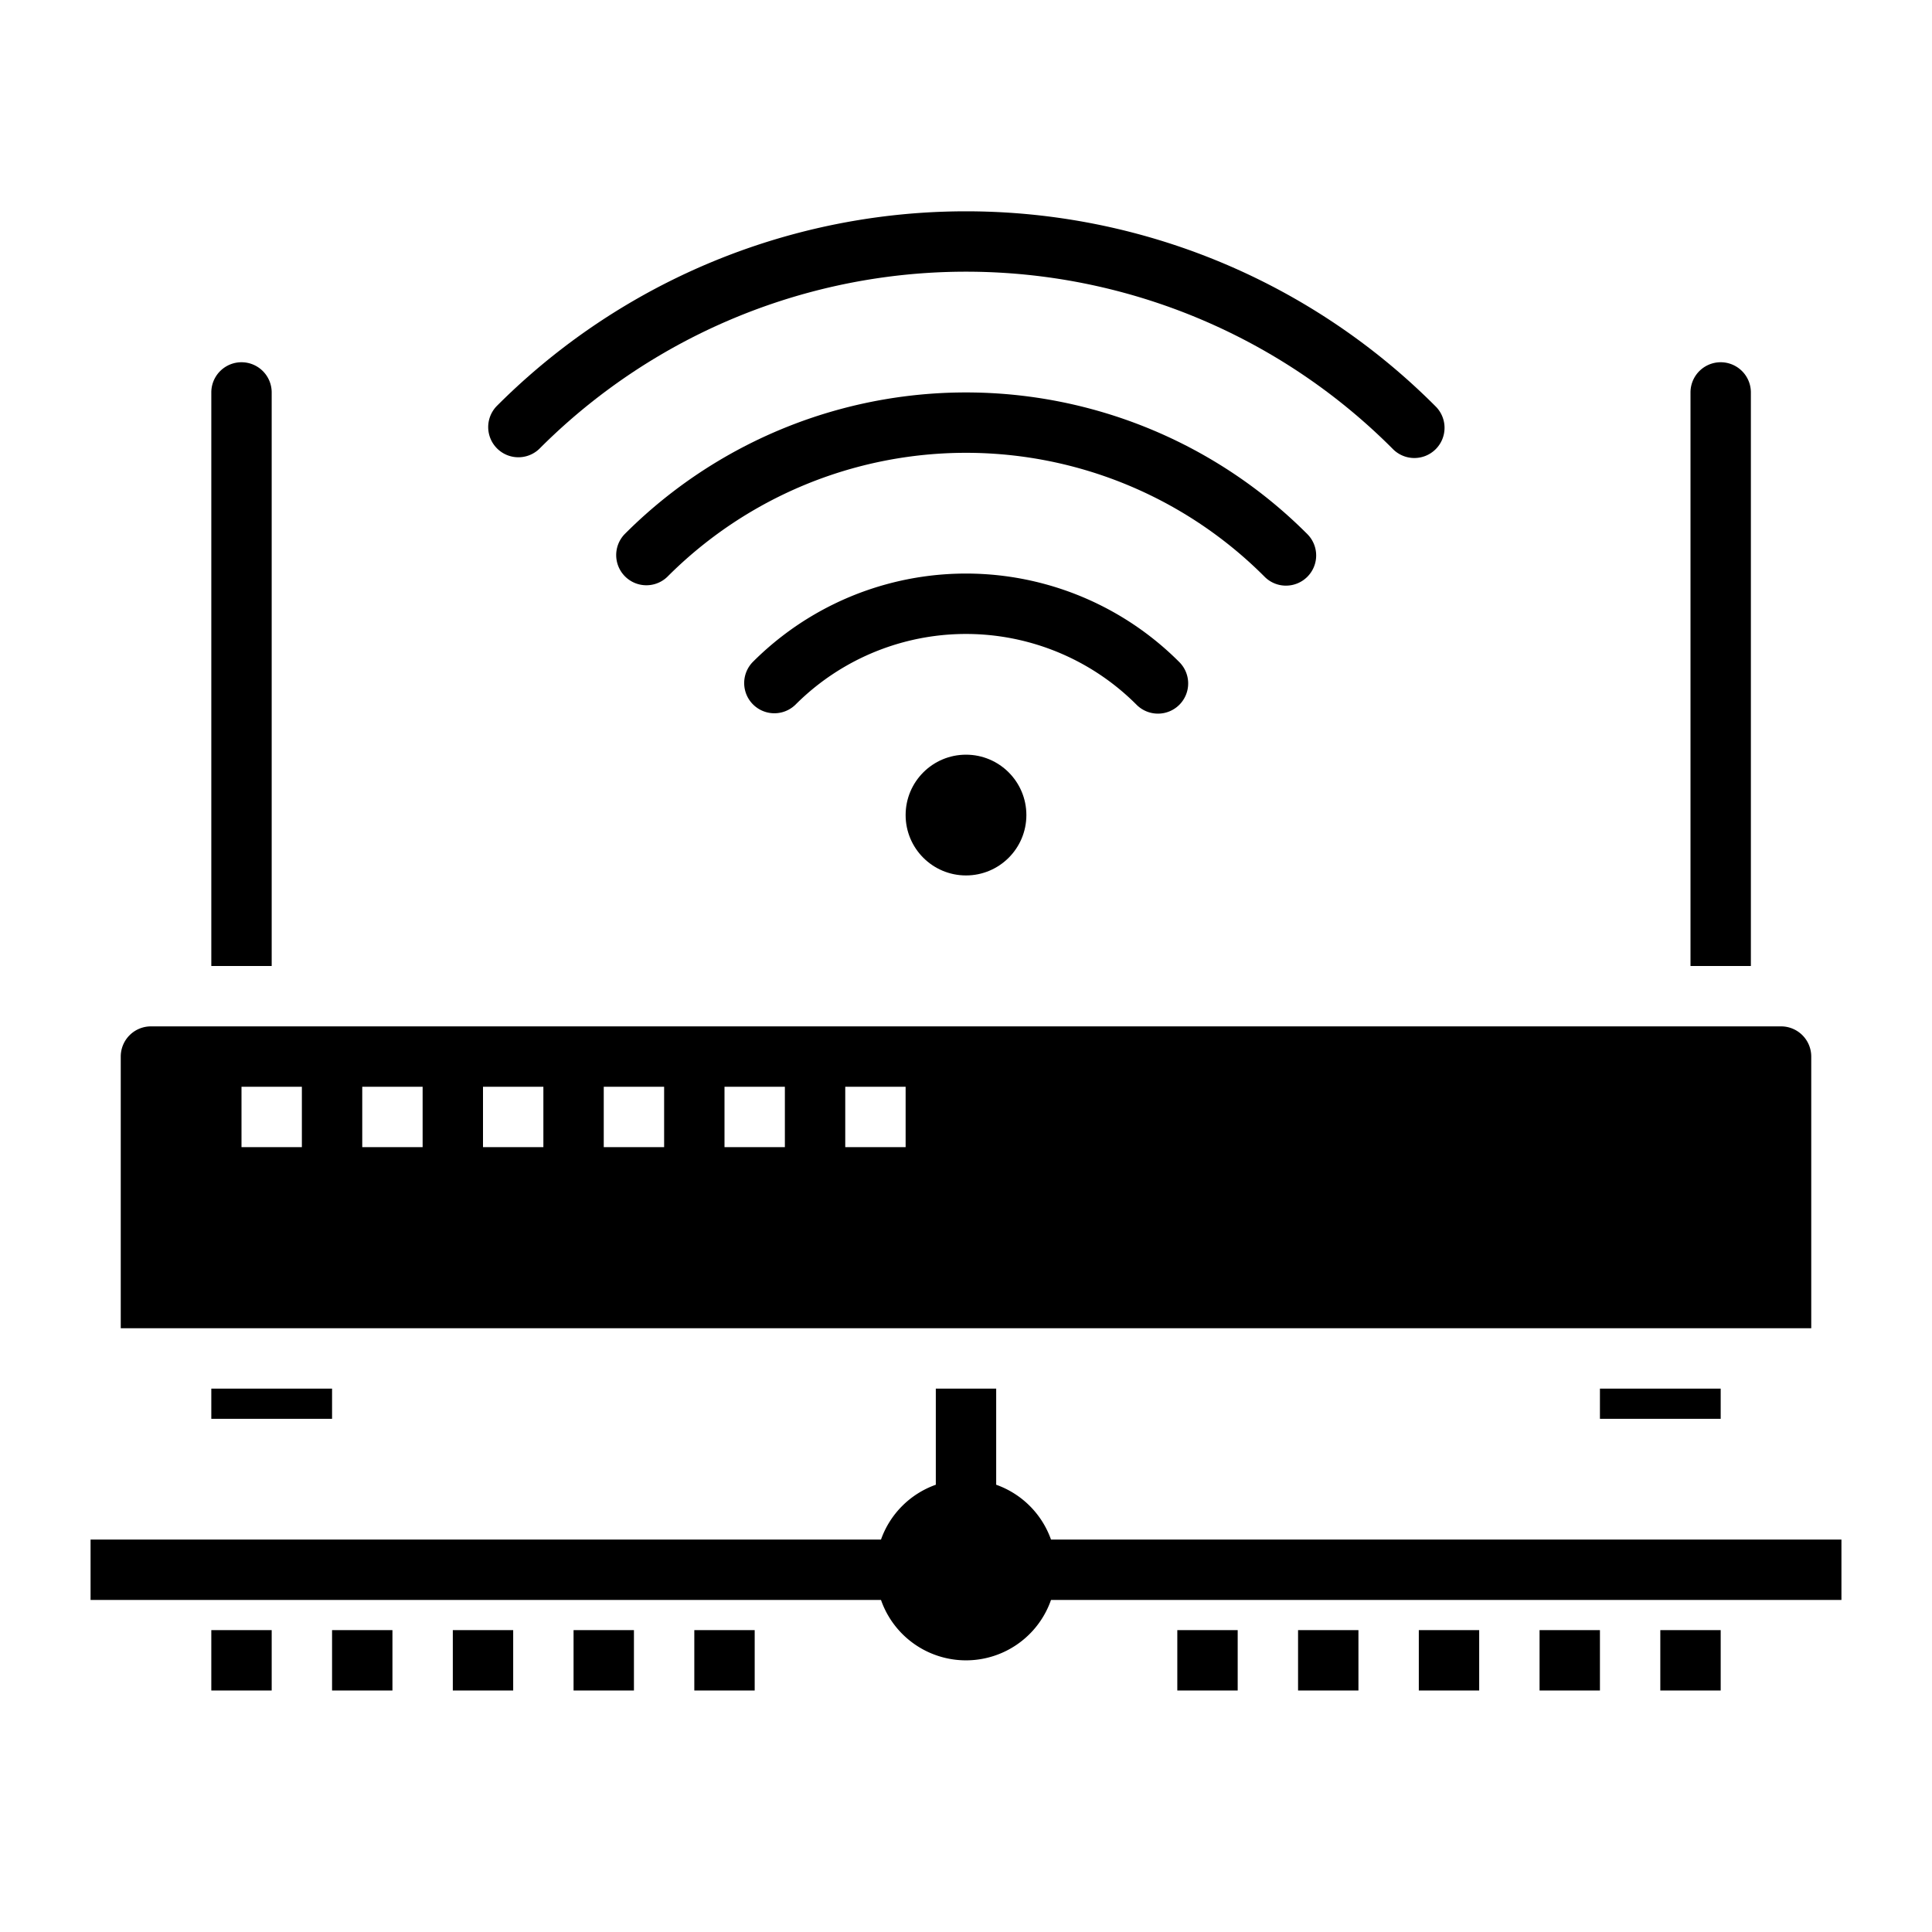 <svg xmlns="http://www.w3.org/2000/svg" viewBox="0 0 64 64" x="0px" y="0px"><g data-name="Wifi Network"><path d="M34.816,51A2.987,2.987,0,0,0,33,49.184V46H31v3.184A2.987,2.987,0,0,0,29.184,51H3v2H29.184a2.982,2.982,0,0,0,5.632,0H61V51Z"></path><rect x="55" y="54" width="2" height="2"></rect><rect x="51" y="54" width="2" height="2"></rect><rect x="47" y="54" width="2" height="2"></rect><rect x="43" y="54" width="2" height="2"></rect><rect x="39" y="54" width="2" height="2"></rect><rect x="7" y="54" width="2" height="2"></rect><rect x="11" y="54" width="2" height="2"></rect><rect x="15" y="54" width="2" height="2"></rect><rect x="19" y="54" width="2" height="2"></rect><rect x="23" y="54" width="2" height="2"></rect><path d="M56,32h2V13a1,1,0,0,0-2,0Z"></path><path d="M7,32H9V13a1,1,0,0,0-2,0Z"></path><path d="M4,35v9H60V35a1,1,0,0,0-1-1H5A1,1,0,0,0,4,35Zm24,1h2v2H28Zm-4,0h2v2H24Zm-4,0h2v2H20Zm-4,0h2v2H16Zm-4,0h2v2H12ZM8,36h2v2H8Z"></path><rect x="53" y="46" width="4" height="1"></rect><rect x="7" y="46" width="4" height="1"></rect><path d="M17.867,14.867a19.956,19.956,0,0,1,28.266,0,1,1,0,1,0,1.414-1.414,21.955,21.955,0,0,0-31.094,0,1,1,0,0,0,1.414,1.414Z"></path><path d="M42.6,19.4a1,1,0,0,0,.707-1.707,15.968,15.968,0,0,0-22.614,0,1,1,0,0,0,1.414,1.414,13.969,13.969,0,0,1,19.786,0A.993.993,0,0,0,42.6,19.4Z"></path><path d="M38.36,23.64a1,1,0,0,0,.709-1.705,9.98,9.98,0,0,0-14.138,0,1,1,0,0,0,1.418,1.41,7.981,7.981,0,0,1,11.3,0A1,1,0,0,0,38.36,23.64Z"></path><circle cx="32" cy="27" r="2"></circle></g></svg>